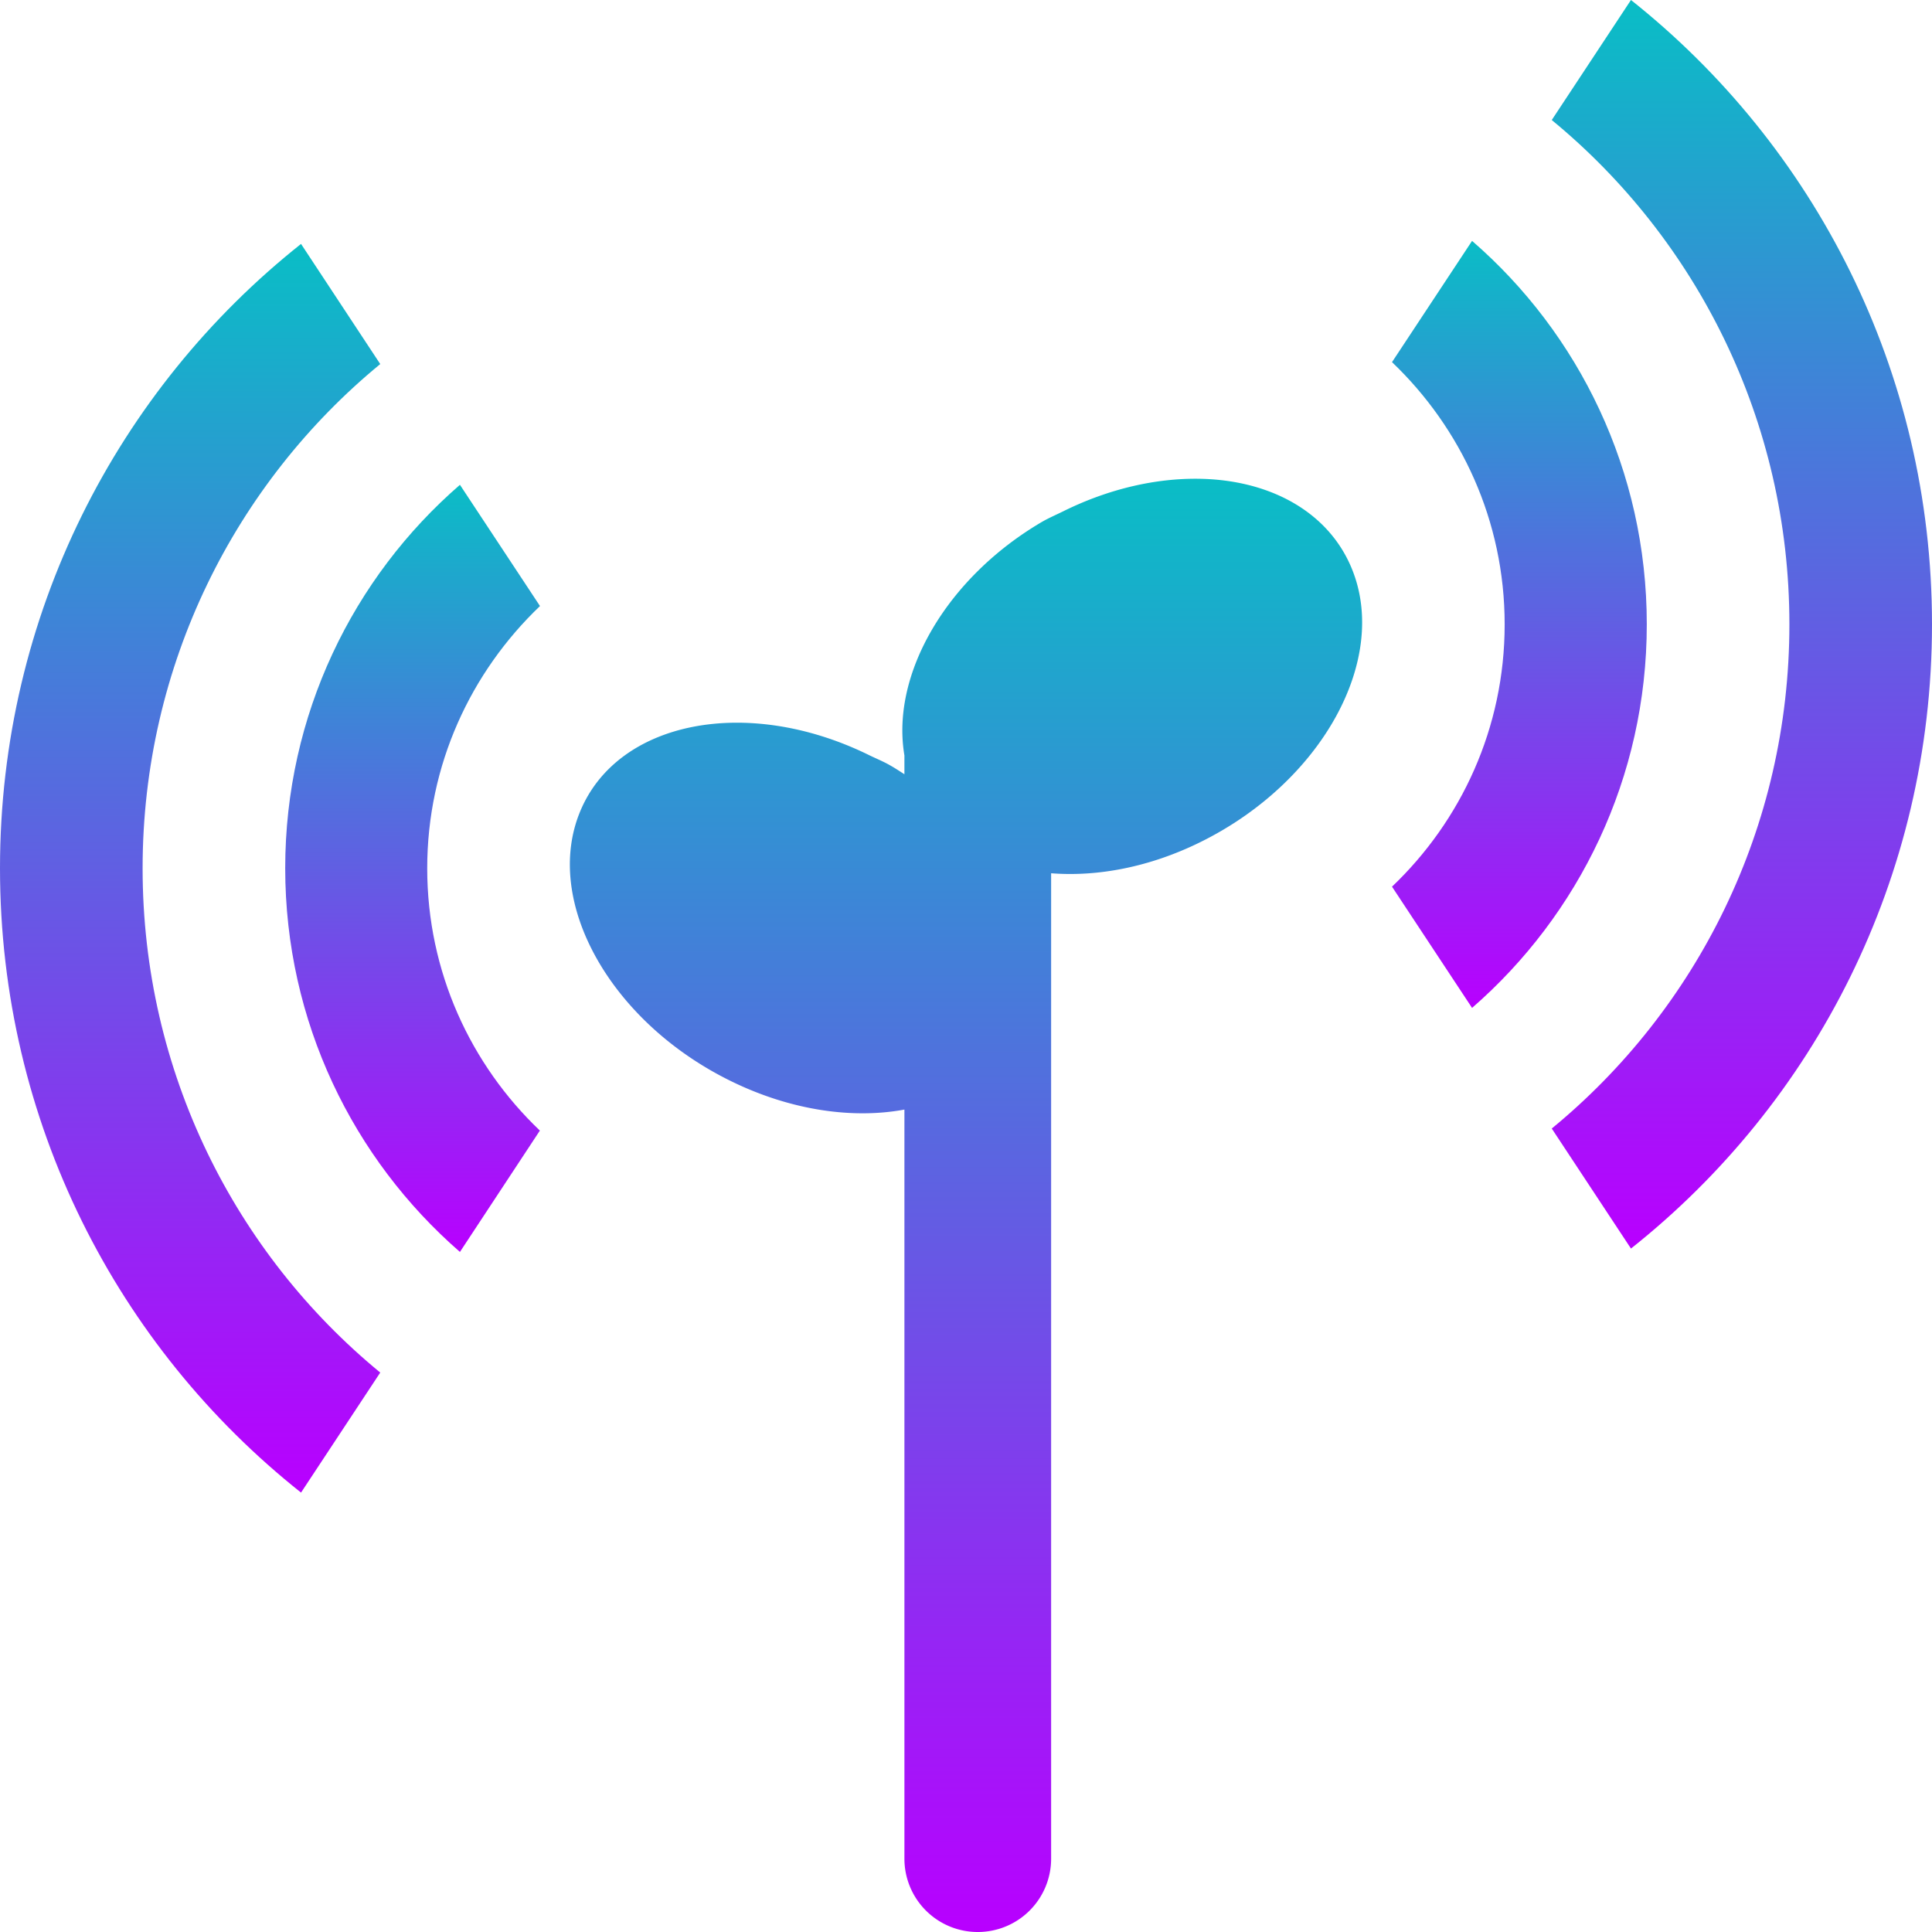 <?xml version="1.0" encoding="UTF-8" standalone="no"?>
<svg
   version="1.1"
   height="16"
   width="16"
   id="svg7"
   xmlns:xlink="http://www.w3.org/1999/xlink"
   xmlns="http://www.w3.org/2000/svg"
   xmlns:svg="http://www.w3.org/2000/svg"
   xmlns:rdf="http://www.w3.org/1999/02/22-rdf-syntax-ns#"
   xmlns:cc="http://creativecommons.org/ns#"
   xmlns:dc="http://purl.org/dc/elements/1.1/">
  <defs>
   <style id="current-color-scheme" type="text/css">
   .ColorScheme-Text { color: #0abdc6; } .ColorScheme-Highlight { color:#5294e2; }
  </style>
  <linearGradient id="arrongin" x1="0%" x2="0%" y1="0%" y2="100%">
   <stop offset="0%" style="stop-color:#dd9b44; stop-opacity:1"/>
   <stop offset="100%" style="stop-color:#ad6c16; stop-opacity:1"/>
  </linearGradient>
  <linearGradient id="aurora" x1="0%" x2="0%" y1="0%" y2="100%">
   <stop offset="0%" style="stop-color:#09D4DF; stop-opacity:1"/>
   <stop offset="100%" style="stop-color:#9269F4; stop-opacity:1"/>
  </linearGradient>
  <linearGradient id="cyberneon" x1="0%" x2="0%" y1="0%" y2="100%">
    <stop offset="0" style="stop-color:#0abdc6; stop-opacity:1"/>
    <stop offset="1" style="stop-color:#ea00d9; stop-opacity:1"/>
  </linearGradient>
  <linearGradient id="fitdance" x1="0%" x2="0%" y1="0%" y2="100%">
   <stop offset="0%" style="stop-color:#1AD6AB; stop-opacity:1"/>
   <stop offset="100%" style="stop-color:#329DB6; stop-opacity:1"/>
  </linearGradient>
  <linearGradient id="oomox" x1="0%" x2="0%" y1="0%" y2="100%">
   <stop offset="0%" style="stop-color:#0abdc6; stop-opacity:1"/>
   <stop offset="100%" style="stop-color:#b800ff; stop-opacity:1"/>
  </linearGradient>
  <linearGradient id="rainblue" x1="0%" x2="0%" y1="0%" y2="100%">
   <stop offset="0%" style="stop-color:#00F260; stop-opacity:1"/>
   <stop offset="100%" style="stop-color:#0575E6; stop-opacity:1"/>
  </linearGradient>
  <linearGradient id="sunrise" x1="0%" x2="0%" y1="0%" y2="100%">
   <stop offset="0%" style="stop-color: #FF8501; stop-opacity:1"/>
   <stop offset="100%" style="stop-color: #FFCB01; stop-opacity:1"/>
  </linearGradient>
  <linearGradient id="telinkrin" x1="0%" x2="0%" y1="0%" y2="100%">
   <stop offset="0%" style="stop-color: #b2ced6; stop-opacity:1"/>
   <stop offset="100%" style="stop-color: #6da5b7; stop-opacity:1"/>
  </linearGradient>
  <linearGradient id="60spsycho" x1="0%" x2="0%" y1="0%" y2="100%">
   <stop offset="0%" style="stop-color: #df5940; stop-opacity:1"/>
   <stop offset="25%" style="stop-color: #d8d15f; stop-opacity:1"/>
   <stop offset="50%" style="stop-color: #e9882a; stop-opacity:1"/>
   <stop offset="100%" style="stop-color: #279362; stop-opacity:1"/>
  </linearGradient>
  <linearGradient id="90ssummer" x1="0%" x2="0%" y1="0%" y2="100%">
   <stop offset="0%" style="stop-color: #f618c7; stop-opacity:1"/>
   <stop offset="20%" style="stop-color: #94ffab; stop-opacity:1"/>
   <stop offset="50%" style="stop-color: #fbfd54; stop-opacity:1"/>
   <stop offset="100%" style="stop-color: #0f83ae; stop-opacity:1"/>
  </linearGradient>
 </defs>
  <path
     id="path2"
     class="ColorScheme-Text"
     style="fill:url(#oomox);stroke-width:0.125"
     d="M 9.928 3.965 C 9.577 3.96 9.191 4.045 8.814 4.23 C 8.752 4.261 8.688 4.288 8.629 4.322 C 7.838 4.786 7.376 5.585 7.49 6.256 L 7.49 6.412 C 7.451 6.387 7.412 6.361 7.371 6.338 C 7.312 6.304 7.248 6.279 7.186 6.248 C 6.182 5.76 5.115 5.971 4.805 6.719 C 4.494 7.466 5.057 8.469 6.061 8.957 C 6.554 9.197 7.064 9.268 7.49 9.189 L 7.49 15.393 A 0.607 0.607 0 0 0 8.098 16 A 0.607 0.607 0 0 0 8.705 15.393 L 8.705 7.232 C 9.088 7.262 9.519 7.182 9.939 6.975 C 10.943 6.481 11.506 5.466 11.195 4.709 C 11.001 4.236 10.513 3.973 9.928 3.965 z " />
  <path
     style="fill:url(#oomox);stroke-width:0.125"
     d="m 13.507,0 -0.656,0.994 c 1.199,0.986 1.968,2.49 1.968,4.176 0,1.687 -0.768,3.19 -1.968,4.176 l 0.656,0.994 C 15.023,9.138 16,7.272 16,5.17 16,3.07 15.023,1.203 13.507,0 Z"
     id="path4"
     class="ColorScheme-Text"/>
  <path
     style="fill:url(#oomox);stroke-width:0.125"
     d="m 12.191,1.995 -0.663,1.004 c 0.572,0.546 0.933,1.314 0.933,2.172 0,0.858 -0.361,1.627 -0.933,2.172 l 0.663,1.004 c 0.884,-0.769 1.447,-1.905 1.447,-3.177 0,-1.271 -0.562,-2.408 -1.447,-3.175 z"
     id="path5"
     class="ColorScheme-Text"/>
  <path
     style="fill:url(#oomox);stroke-width:0.125"
     d="M 2.493,2.02 3.149,3.015 c -1.199,0.986 -1.968,2.49 -1.968,4.176 0,1.687 0.768,3.19 1.968,4.176 L 2.493,12.361 C 0.977,11.158 0,9.292 0,7.19 0,5.09 0.977,3.223 2.493,2.02 Z"
     id="path6"
     class="ColorScheme-Text"/>
  <path
     style="fill:url(#oomox);stroke-width:0.125"
     d="M 3.809,4.015 4.472,5.019 C 3.9,5.565 3.538,6.333 3.538,7.191 c 0,0.858 0.361,1.627 0.933,2.172 L 3.809,10.368 C 2.925,9.599 2.362,8.462 2.362,7.19 c 0,-1.271 0.562,-2.408 1.447,-3.175 z"
     id="path7"
     class="ColorScheme-Text"/>
</svg>
